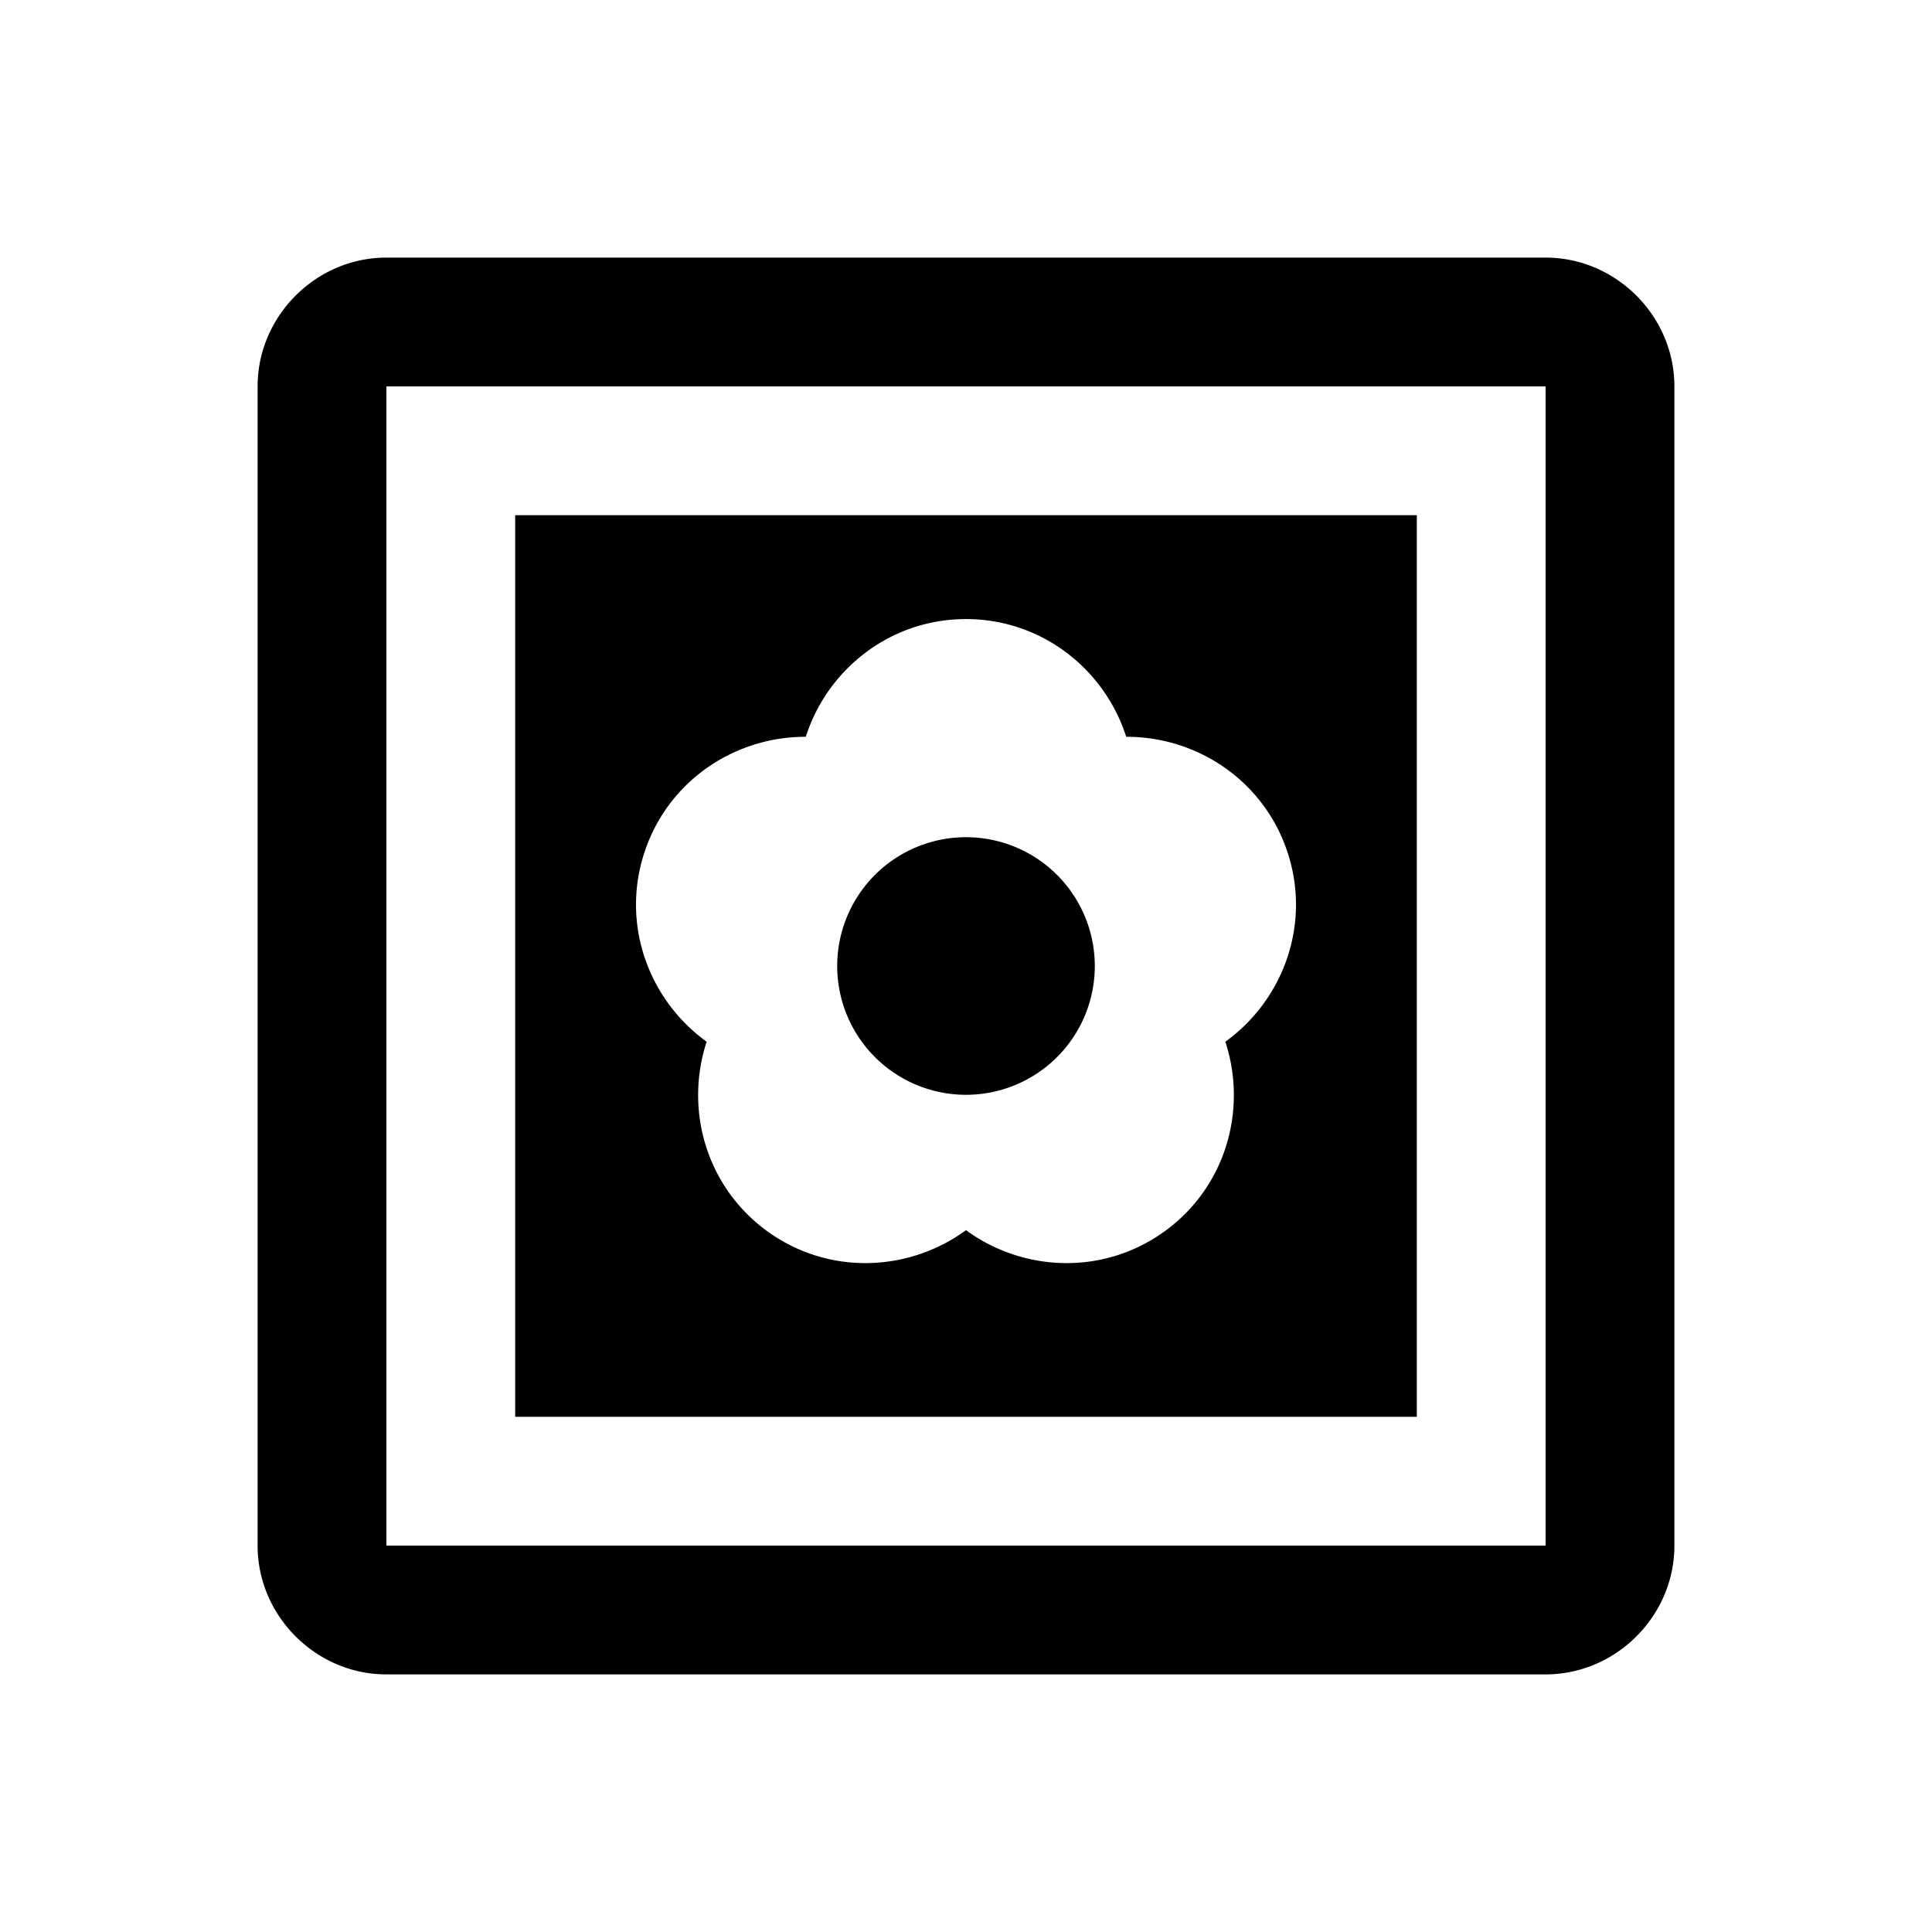 <?xml version="1.0"?><svg xmlns="http://www.w3.org/2000/svg"  viewBox="0 0 30 30" width="100px" height="100px">    <path d="M 6 4 C 4.907 4 4 4.907 4 6 L 4 24 C 4 25.093 4.907 26 6 26 L 24 26 C 25.093 26 26 25.093 26 24 L 26 6 C 26 4.907 25.093 4 24 4 L 6 4 z M 6 6 L 24 6 L 24 24 L 6 24 L 6 6 z M 8 8 L 8 22 L 22 22 L 22 8 L 8 8 z M 15 9.613 C 16.17 9.613 17.149 10.384 17.488 11.441 C 18.598 11.438 19.634 12.131 19.996 13.244 C 20.358 14.357 19.927 15.526 19.027 16.176 C 19.373 17.231 19.034 18.43 18.088 19.117 C 17.142 19.805 15.896 19.757 15 19.102 C 14.104 19.757 12.859 19.805 11.912 19.117 C 10.966 18.429 10.627 17.231 10.973 16.176 C 10.073 15.526 9.642 14.357 10.004 13.244 C 10.366 12.131 11.402 11.438 12.512 11.441 C 12.851 10.384 13.83 9.613 15 9.613 z M 15 13 A 2 2 0 0 0 13 15 A 2 2 0 0 0 15 17 A 2 2 0 0 0 17 15 A 2 2 0 0 0 15 13 z"/></svg>